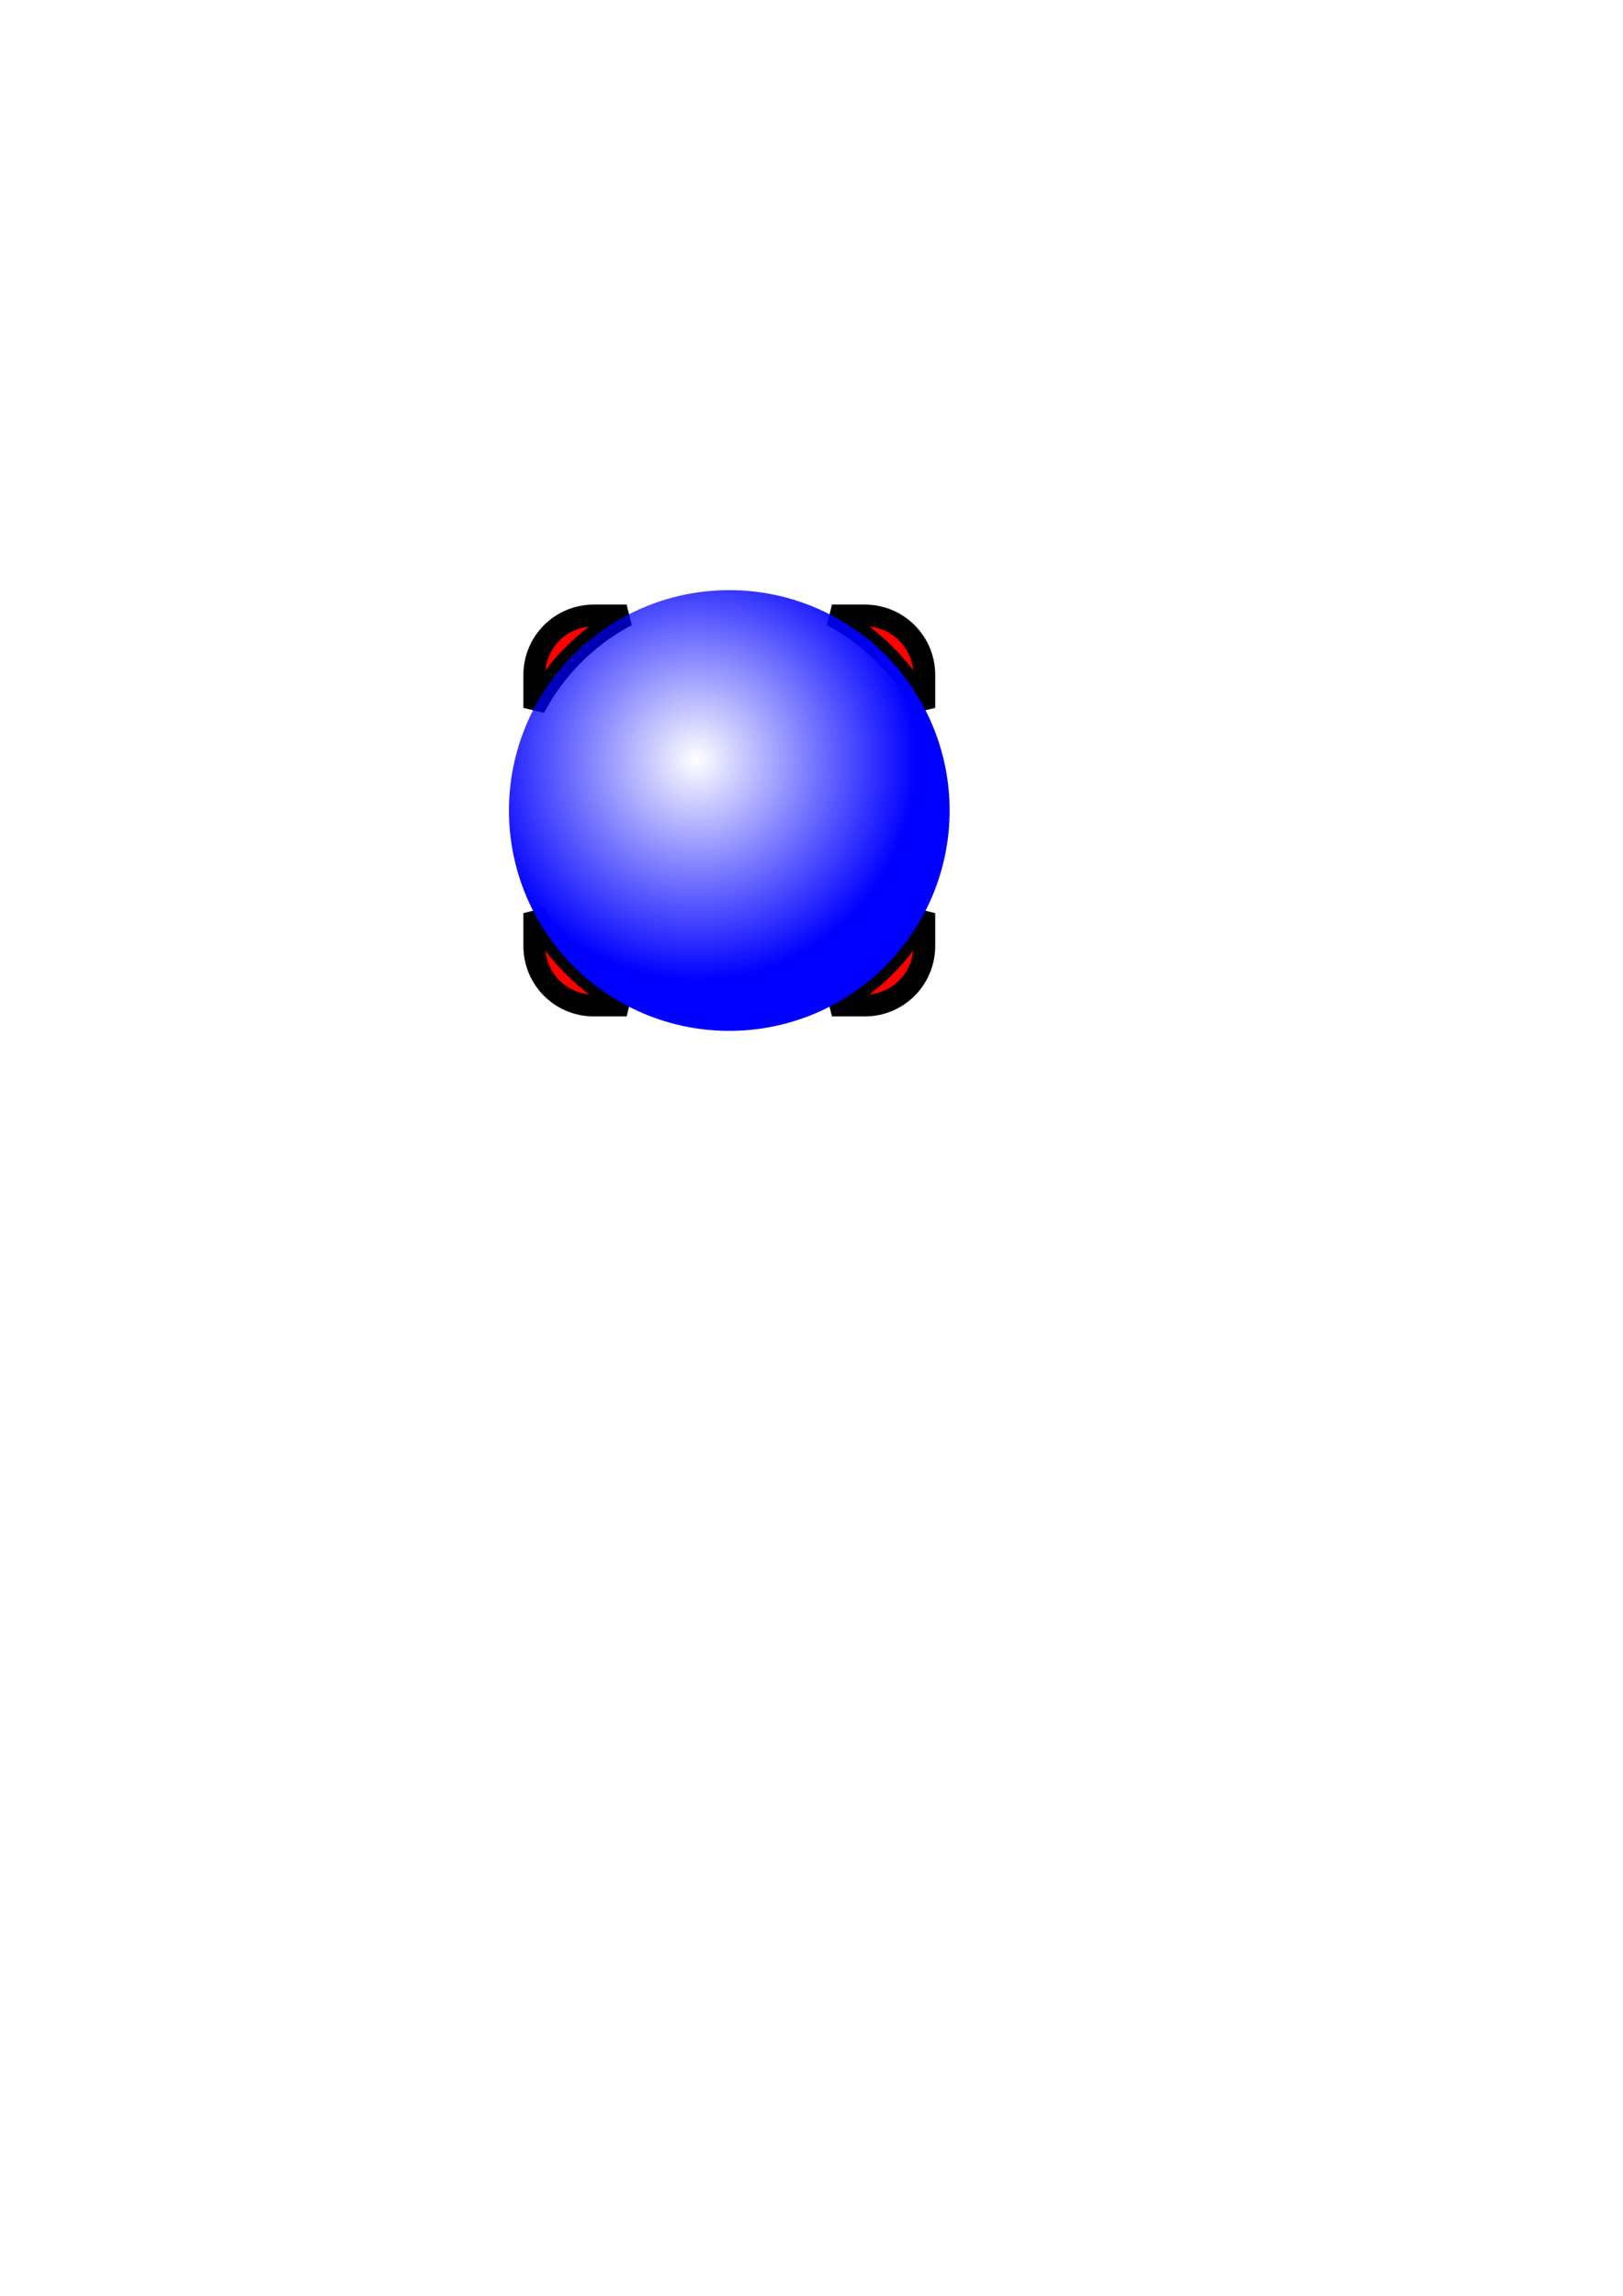 <?xml version="1.0" encoding="UTF-8" standalone="no"?>
<!-- Created with Inkscape (http://www.inkscape.org/) -->

<svg
   xmlns:dc="http://purl.org/dc/elements/1.1/"
   xmlns:cc="http://creativecommons.org/ns#"
   xmlns:rdf="http://www.w3.org/1999/02/22-rdf-syntax-ns#"
   xmlns:svg="http://www.w3.org/2000/svg"
   xmlns="http://www.w3.org/2000/svg"
   xmlns:xlink="http://www.w3.org/1999/xlink"
   xmlns:sodipodi="http://sodipodi.sourceforge.net/DTD/sodipodi-0.dtd"
   xmlns:inkscape="http://www.inkscape.org/namespaces/inkscape"
   width="744.094"
   height="1052.362"
   id="svg2"
   version="1.1"
   inkscape:version="0.48.1 "
   sodipodi:docname="New document 1">
  <defs
     id="defs4">
    <linearGradient
       id="linearGradient4320">
      <stop
         style="stop-color:#0000ff;stop-opacity:0;"
         offset="0"
         id="stop4322" />
      <stop
         style="stop-color:#0000ff;stop-opacity:1;"
         offset="1"
         id="stop4324" />
    </linearGradient>
    <radialGradient
       inkscape:collect="always"
       xlink:href="#linearGradient4320"
       id="radialGradient4330"
       cx="542.452"
       cy="395.763"
       fx="542.452"
       fy="395.763"
       r="101.015"
       gradientUnits="userSpaceOnUse" />
  </defs>
  <sodipodi:namedview
     id="base"
     pagecolor="#ffffff"
     bordercolor="#666666"
     borderopacity="1.0"
     inkscape:pageopacity="0.0"
     inkscape:pageshadow="2"
     inkscape:zoom="0.24748737"
     inkscape:cx="421.86259"
     inkscape:cy="600.8122"
     inkscape:document-units="px"
     inkscape:current-layer="layer1"
     showgrid="false"
     inkscape:window-width="1600"
     inkscape:window-height="838"
     inkscape:window-x="-8"
     inkscape:window-y="-8"
     inkscape:window-maximized="1" />
  <g
     inkscape:label="Layer 1"
     inkscape:groupmode="layer"
     id="layer1">
    <path
       style="fill:#ff0000;fill-opacity:1;stroke:#000000;stroke-width:10;stroke-miterlimit:4;stroke-opacity:1;stroke-dasharray:none"
       d="m 272.235,282.129 c -15.11,0 -27.281,12.171 -27.281,27.281 l 0,15.062 c 9.51,-18.034 24.311,-32.832 42.344,-42.344 l -15.062,0 z m 109.188,0 c 18.027,9.512 32.836,24.314 42.344,42.344 l 0,-15.062 c 0,-15.11 -12.171,-27.281 -27.281,-27.281 l -15.062,0 z m -136.469,136.438 0,15.062 c 0,15.11 12.171,27.281 27.281,27.281 l 15.062,0 c -18.033,-9.512 -32.833,-24.31 -42.344,-42.344 z m 178.812,0 c -9.508,18.03 -24.316,32.832 -42.344,42.344 l 15.062,0 c 15.11,0 27.281,-12.171 27.281,-27.281 l 0,-15.062 z"
       id="rect2985"
       inkscape:connector-curvature="0" />
    <path
       sodipodi:type="arc"
       style="fill:url(#radialGradient4330);fill-opacity:1;stroke:none"
       id="path3779"
       sodipodi:cx="557.60419"
       sodipodi:cy="418.99655"
       sodipodi:rx="101.01525"
       sodipodi:ry="101.01525"
       d="m 658.619,418.997 a 101.015,101.015 0 1 1 -202.03,0 101.015,101.015 0 1 1 202.03,0 z"
       transform="translate(-223.244,-47.477)" />
  </g>
</svg>
